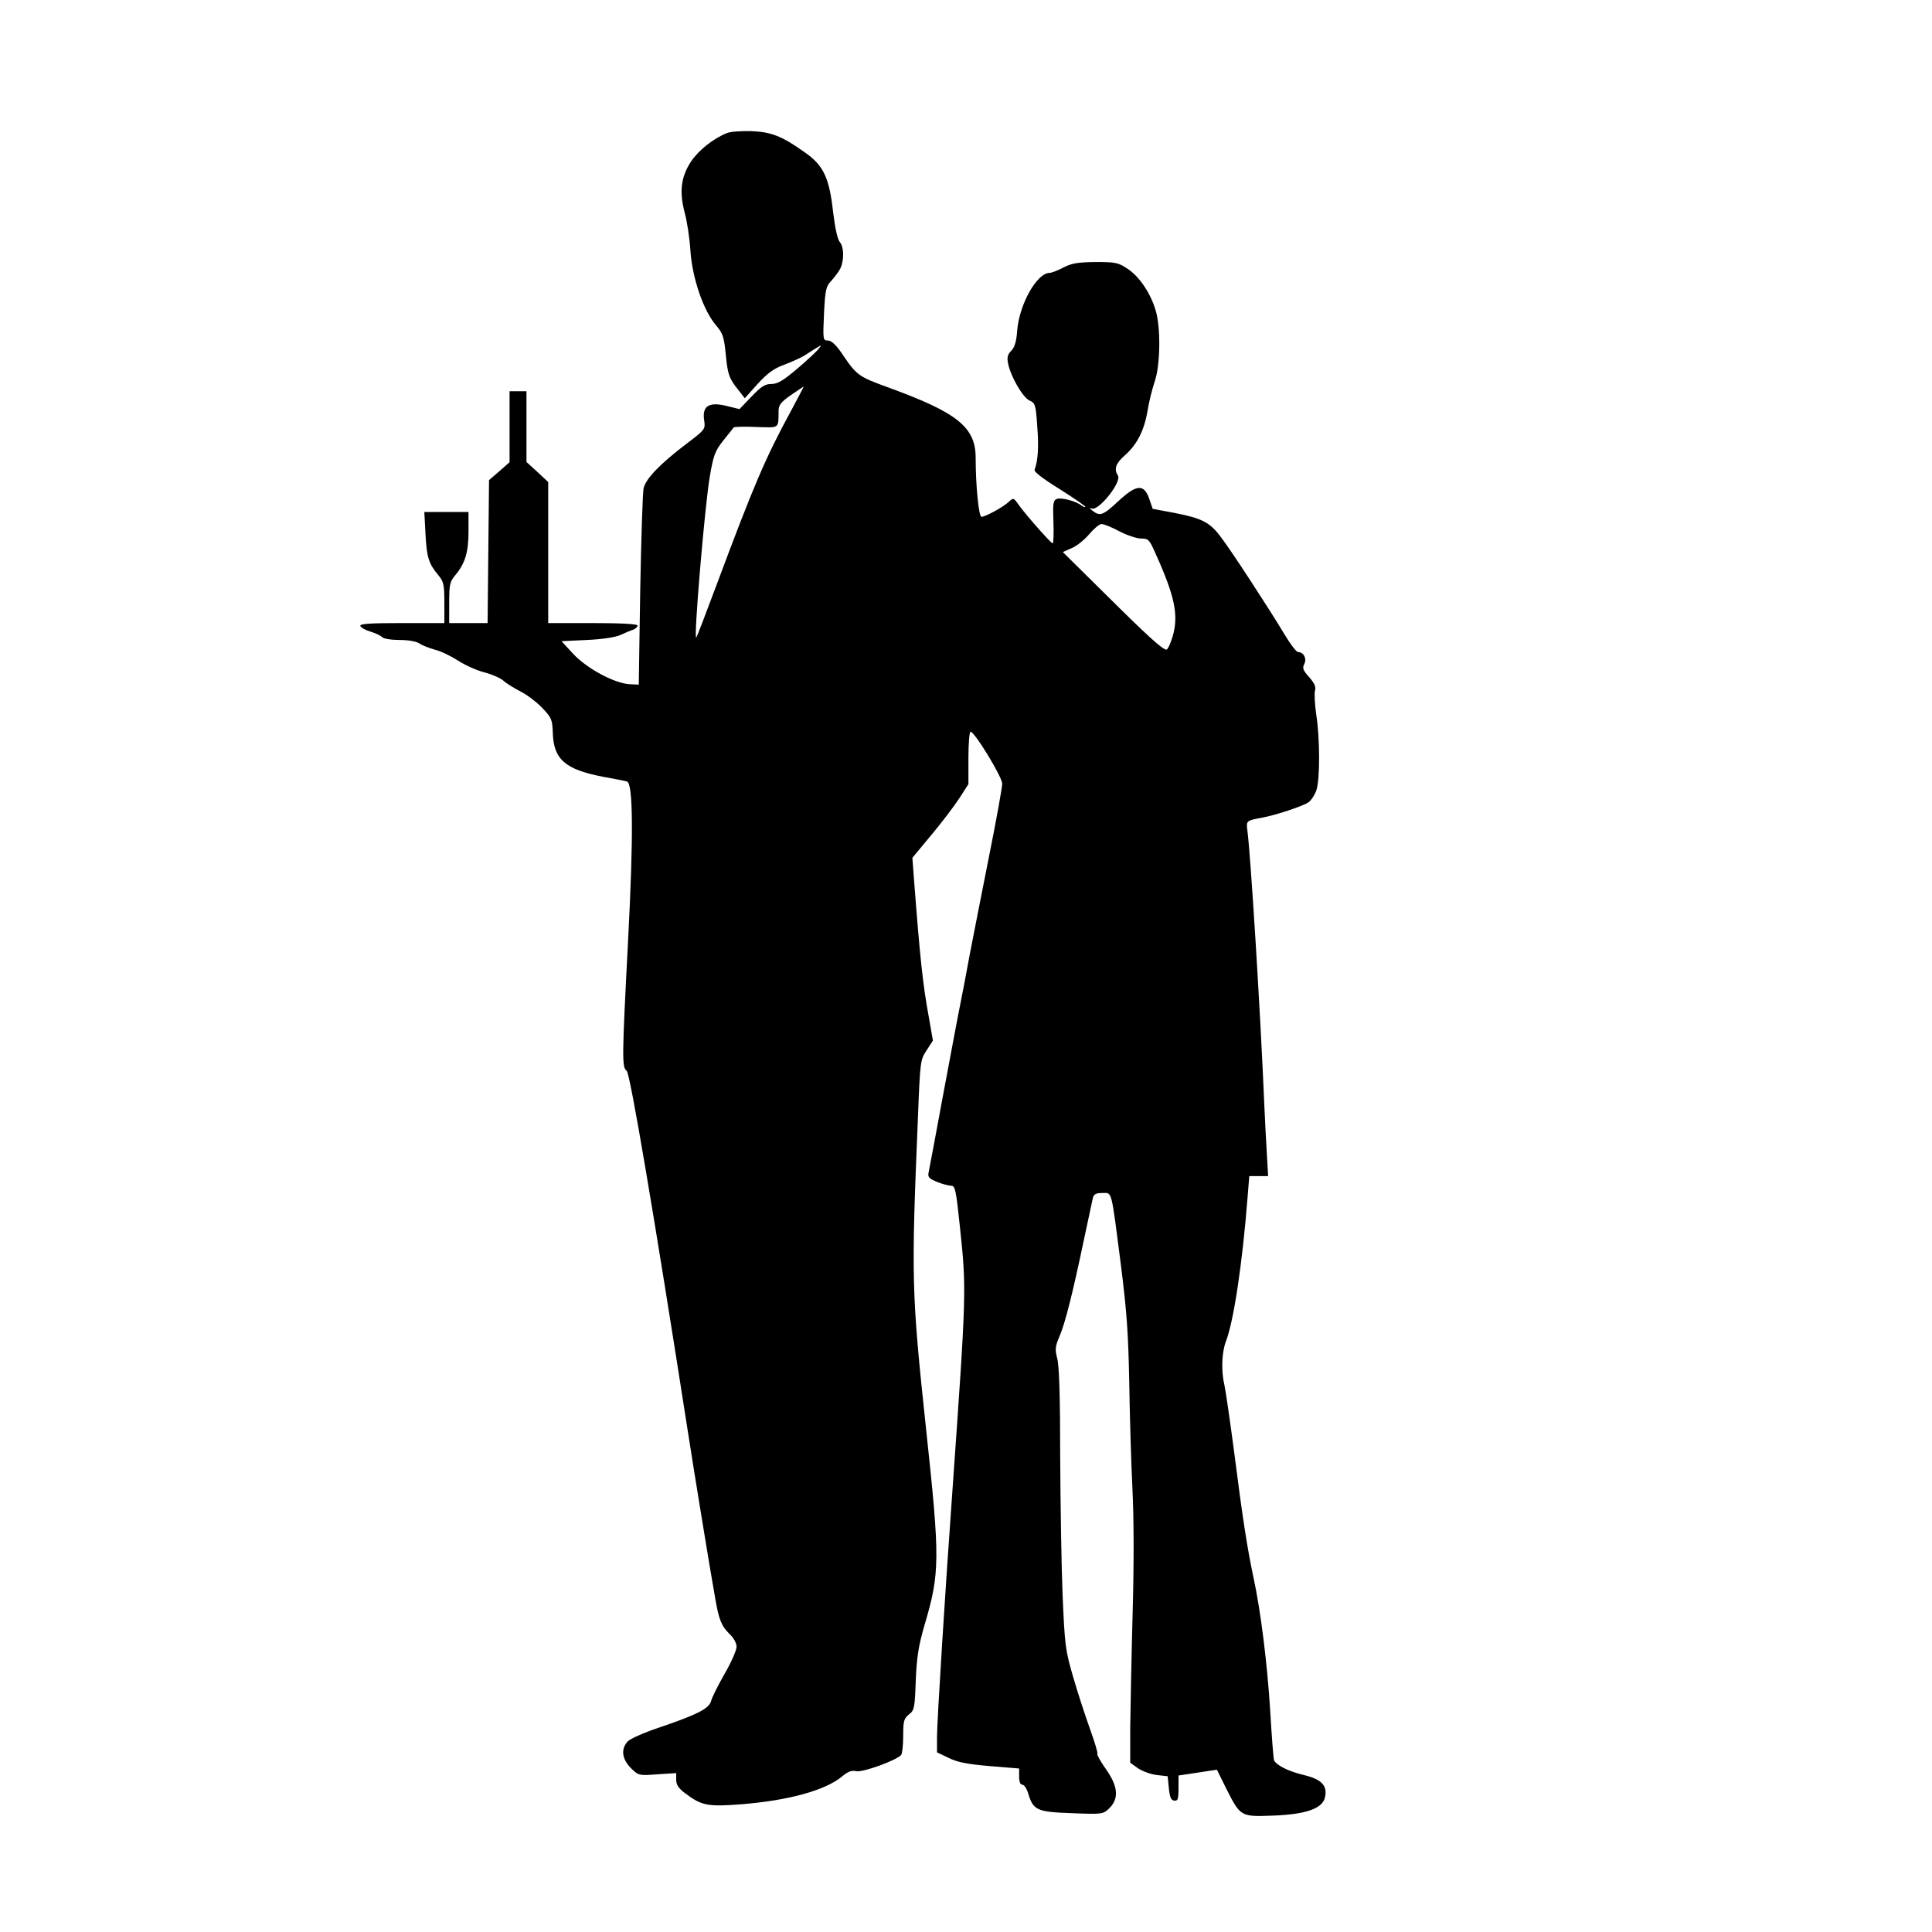 <?xml version="1.0" standalone="no"?>
<!DOCTYPE svg PUBLIC "-//W3C//DTD SVG 20010904//EN"
 "http://www.w3.org/TR/2001/REC-SVG-20010904/DTD/svg10.dtd">
<svg version="1.0" xmlns="http://www.w3.org/2000/svg"
 width="800pt" height="800pt" viewBox="0 0 800 800"
 preserveAspectRatio="xMidYMid meet">

<g transform="translate(0,800) scale(0.1,-0.1)"
fill="#000000" stroke="none">
<path d="M3010 7449 c-57 -23 -117 -71 -148 -117 -42 -63 -50 -125 -27 -212
10 -36 21 -108 24 -160 8 -113 54 -247 106 -307 28 -33 33 -48 40 -118 8 -85
13 -101 54 -152 l25 -32 53 59 c41 45 67 64 111 80 31 12 67 28 80 36 82 52
78 50 62 30 -8 -11 -48 -48 -89 -83 -58 -49 -81 -63 -107 -63 -26 0 -42 -10
-82 -52 l-50 -52 -49 12 c-77 20 -107 2 -97 -60 5 -35 4 -37 -74 -96 -109 -83
-168 -144 -177 -184 -4 -18 -10 -208 -14 -423 l-6 -390 -39 2 c-63 4 -176 65
-232 125 l-49 53 105 5 c65 3 118 11 140 21 19 9 43 19 53 22 9 4 17 11 17 17
0 6 -65 10 -185 10 l-185 0 0 292 0 292 -45 42 -45 41 0 147 0 146 -35 0 -35
0 0 -147 0 -147 -42 -37 -43 -37 -3 -296 -3 -296 -79 0 -80 0 0 84 c0 76 3 88
25 114 41 49 55 95 55 182 l0 80 -91 0 -92 0 5 -93 c5 -95 13 -121 54 -170 21
-25 24 -39 24 -113 l0 -84 -176 0 c-135 0 -175 -3 -172 -12 3 -7 21 -17 41
-23 20 -6 42 -16 49 -23 7 -7 38 -12 73 -12 36 0 69 -6 81 -14 11 -8 40 -19
64 -26 25 -6 68 -27 96 -45 29 -19 78 -41 109 -49 32 -8 67 -24 79 -34 11 -11
44 -31 71 -45 28 -14 68 -45 91 -69 38 -40 41 -48 43 -102 3 -110 51 -152 206
-182 50 -9 95 -18 101 -20 26 -6 27 -230 5 -654 -26 -498 -26 -529 -6 -544 14
-10 114 -600 256 -1511 21 -136 91 -566 110 -670 15 -91 27 -119 59 -150 18
-17 30 -39 30 -54 0 -14 -22 -64 -49 -111 -27 -47 -52 -97 -56 -112 -8 -33
-56 -57 -220 -113 -60 -20 -118 -46 -127 -57 -28 -32 -22 -72 14 -109 32 -31
33 -32 110 -26 l78 5 0 -28 c0 -20 10 -35 35 -54 70 -53 94 -58 236 -47 197
16 348 58 417 116 24 20 39 25 57 21 26 -7 173 47 187 68 4 6 8 42 8 80 0 60
3 70 24 87 22 17 24 27 28 141 4 98 12 145 36 228 64 217 65 270 7 810 -61
572 -62 622 -34 1293 9 233 10 239 36 278 l26 40 -16 92 c-26 141 -37 244 -63
584 l-6 81 78 94 c43 51 95 120 116 152 l38 59 0 109 c0 59 4 108 9 108 17 0
131 -188 131 -215 0 -14 -24 -149 -54 -298 -30 -150 -66 -335 -81 -412 -14
-77 -32 -171 -40 -210 -8 -38 -39 -205 -70 -370 -30 -165 -58 -310 -60 -321
-4 -18 3 -25 35 -38 22 -9 49 -16 59 -16 16 0 20 -18 36 -172 27 -255 27 -267
-30 -1073 -31 -428 -65 -972 -65 -1036 l0 -65 48 -23 c36 -18 77 -26 170 -34
l122 -10 0 -34 c0 -21 5 -33 13 -33 8 0 19 -17 25 -38 21 -68 36 -75 181 -80
128 -5 129 -4 155 21 40 40 36 90 -15 162 -22 31 -38 60 -35 62 3 3 -11 49
-30 102 -19 53 -51 150 -70 216 -33 113 -35 132 -44 340 -5 121 -9 381 -10
577 0 241 -4 372 -12 402 -10 38 -9 50 9 92 24 55 57 189 102 404 17 80 33
155 36 168 4 17 12 22 39 22 42 0 36 22 77 -295 25 -198 31 -284 35 -491 2
-138 8 -334 13 -435 6 -117 7 -307 1 -519 -5 -184 -9 -399 -10 -477 l0 -142
32 -23 c18 -12 53 -25 78 -28 l45 -5 5 -50 c4 -38 9 -50 23 -51 14 -2 17 7 17
51 l0 53 40 6 c22 3 58 9 79 12 l40 6 39 -79 c59 -116 59 -116 194 -111 135 5
203 29 214 74 12 49 -12 76 -87 94 -67 16 -117 42 -124 63 -2 7 -9 95 -15 197
-12 199 -40 423 -70 560 -25 117 -45 245 -80 520 -17 129 -35 253 -40 275 -14
59 -11 134 6 180 32 82 68 318 90 598 l7 87 39 0 39 0 -5 88 c-3 48 -8 143
-11 212 -16 384 -57 1039 -70 1132 -5 40 -5 40 65 53 53 10 162 46 187 62 12
8 27 31 34 51 15 46 15 214 -1 315 -6 42 -8 86 -5 97 5 15 -2 31 -24 56 -26
29 -29 38 -20 55 11 22 -3 49 -26 49 -7 0 -32 33 -56 73 -63 105 -223 351
-265 405 -45 60 -78 76 -190 98 l-91 17 -14 41 c-22 63 -52 61 -127 -8 -64
-60 -77 -65 -108 -41 -14 11 -15 14 -3 9 29 -10 125 111 108 137 -17 26 -9 50
26 81 52 45 82 103 96 183 6 39 20 94 30 124 24 68 26 225 4 297 -21 70 -67
139 -116 171 -39 26 -50 28 -133 28 -74 -1 -99 -5 -133 -23 -23 -12 -49 -22
-57 -22 -52 0 -125 -129 -134 -238 -3 -46 -11 -71 -25 -85 -14 -14 -18 -27
-13 -51 10 -53 60 -140 88 -154 25 -11 27 -18 33 -107 7 -85 3 -143 -11 -180
-4 -8 34 -37 105 -81 60 -38 108 -71 105 -73 -2 -2 -9 1 -16 6 -22 18 -84 34
-102 27 -15 -6 -17 -19 -14 -95 2 -49 0 -89 -3 -89 -7 0 -106 112 -139 157
-23 33 -24 33 -44 14 -24 -22 -96 -61 -112 -61 -11 0 -24 128 -24 244 0 127
-75 187 -360 291 -127 46 -133 51 -195 143 -24 35 -43 52 -57 52 -20 0 -21 3
-16 111 5 100 8 113 31 137 13 15 30 37 36 49 17 34 16 90 -1 110 -10 11 -20
57 -28 123 -16 143 -39 194 -116 248 -95 68 -140 86 -224 89 -41 1 -86 -2
-100 -8z m265 -1151 c-104 -191 -154 -307 -306 -715 -45 -120 -83 -220 -86
-223 -12 -12 36 551 56 666 15 89 22 107 56 150 22 27 41 51 43 54 2 3 44 4
93 2 99 -3 92 -9 93 70 1 22 12 35 51 62 28 19 51 35 53 35 1 1 -23 -45 -53
-101z m1360 -498 c31 -16 72 -30 90 -30 30 0 34 -4 58 -58 82 -181 98 -259 73
-346 -9 -31 -21 -56 -26 -56 -16 0 -78 56 -257 234 l-172 170 38 17 c21 9 53
35 72 58 19 22 41 41 50 41 10 0 43 -13 74 -30z"/>
</g>
</svg>
